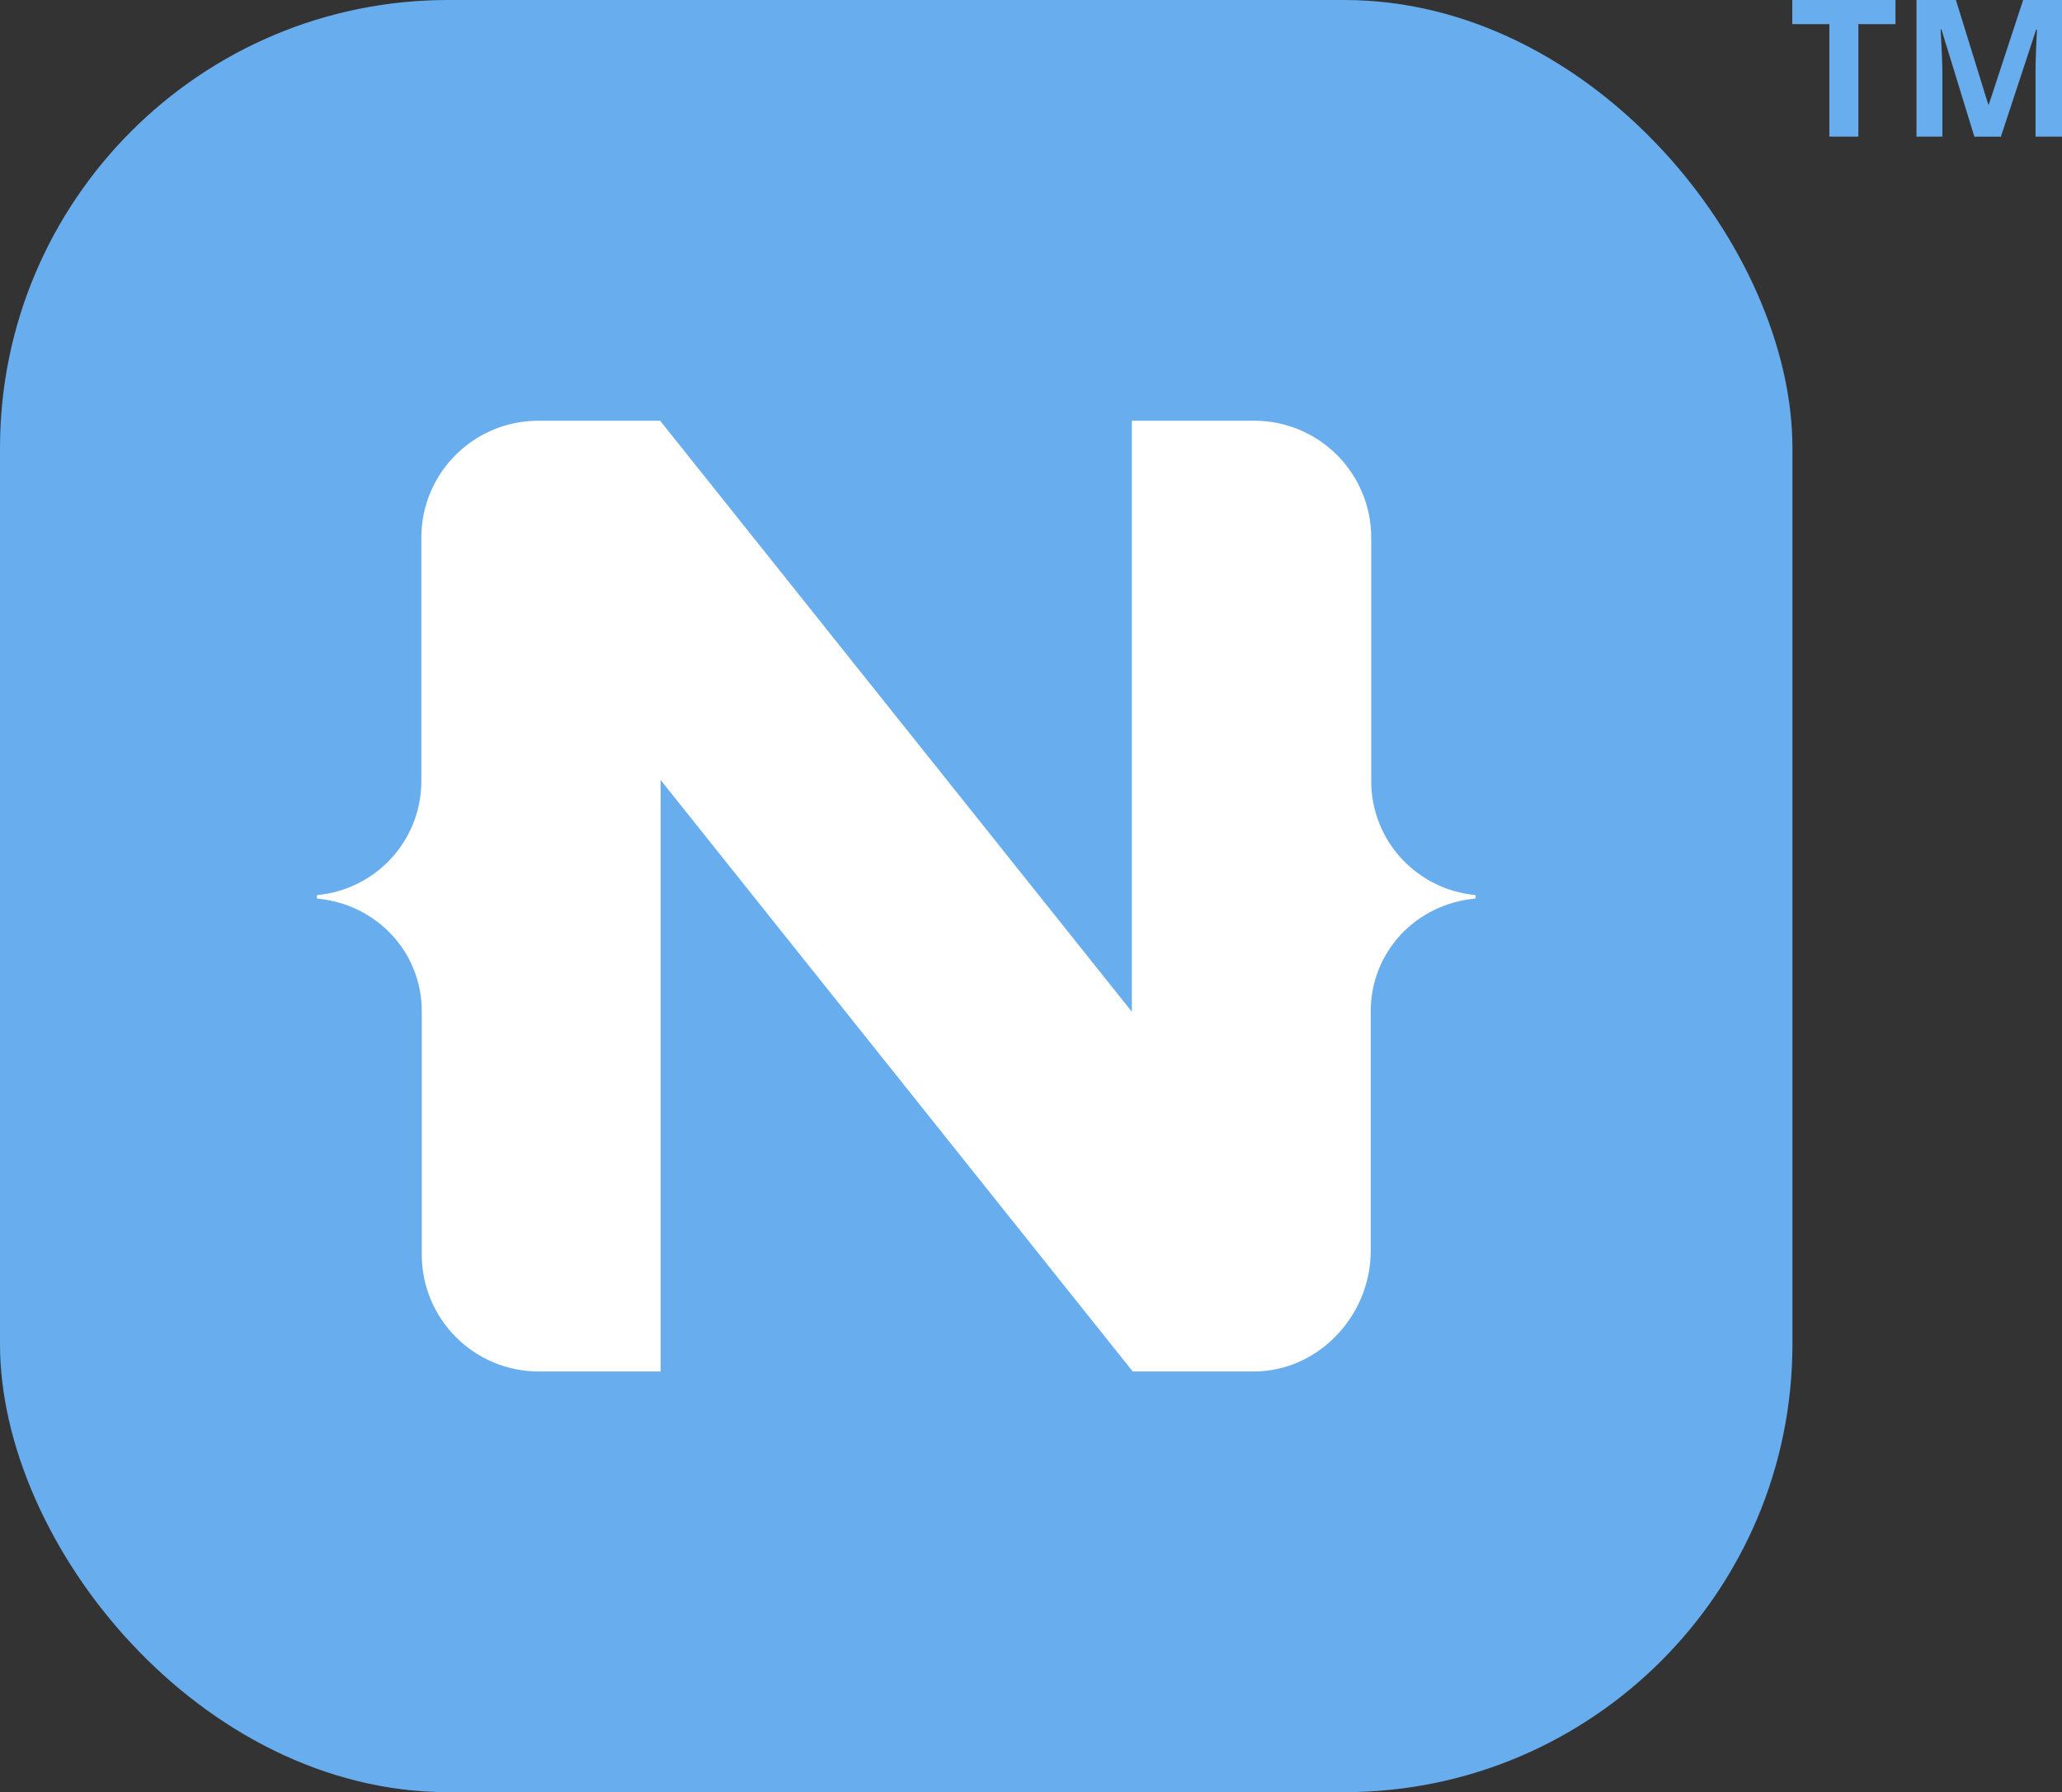 <?xml version="1.0" encoding="UTF-8"?>
<svg id="Layer_1" data-name="Layer 1" xmlns="http://www.w3.org/2000/svg" xmlns:xlink="http://www.w3.org/1999/xlink" viewBox="0 0 575.19 500">
  <rect x="0" y="0" width="575.19" height="500" fill="#333333" stroke="none"/>
  <defs>
    <style>
      .cls-1 {
        fill: none;
      }

      .cls-2 {
        fill: #fff;
      }

      .cls-3 {
        clip-path: url(#clippath);
      }

      .cls-4 {
        fill: #68aded;
      }
    </style>
    <clipPath id="clippath">
      <rect class="cls-1" width="500" height="500" rx="125" ry="125"/>
    </clipPath>
  </defs>
  <g class="cls-3">
    <g>
      <g id="Background">
        <rect class="cls-4" x="0" width="500" height="500"/>
      </g>
      <g id="NativeScript-Logo">
        <path class="cls-2" d="M411.62,249.93v.54c0,.12-.1.23-.22.24-16.29,1.52-29.04,14.76-29.04,31.45v66.87c0,4.67-.98,9.18-2.75,13.3-5.05,11.75-16.52,20.3-29.86,20.3h-33.79l-.23-.29-131.44-164.71v165h-34.02c-18.01,0-32.62-14.6-32.62-32.62v-67.84c0-16.69-12.75-29.92-29.04-31.45-.12-.01-.22-.12-.22-.24v-.54c0-.12.09-.23.22-.24,16.23-1.58,28.92-15.15,28.92-31.8v-67.9c0-4.54.93-8.86,2.6-12.78,4.97-11.66,16.54-19.83,30.01-19.83h34.01l.14.17,131.44,164.71V117.38h34.15c18.01,0,32.62,14.6,32.62,32.62v67.9c0,16.65,12.68,30.21,28.92,31.8.12.01.22.12.22.24"/>
      </g>
    </g>
  </g>
  <g>
    <path class="cls-4" d="M518.38,38.12h-8.08V6.73h-10.35V0h28.79v6.73h-10.35v31.39Z"/>
    <path class="cls-4" d="M550.74,38.12l-9.18-29.91h-.23c.03.71.09,1.79.17,3.22s.15,2.96.22,4.58.1,3.08.1,4.38v17.73h-7.22V0h11l9.02,29.15h.16l9.57-29.15h11v38.12h-7.54v-18.04c0-1.2.02-2.58.07-4.15s.1-3.06.17-4.47c.07-1.42.12-2.48.16-3.19h-.23l-9.83,29.86h-7.41Z"/>
  </g>
</svg>